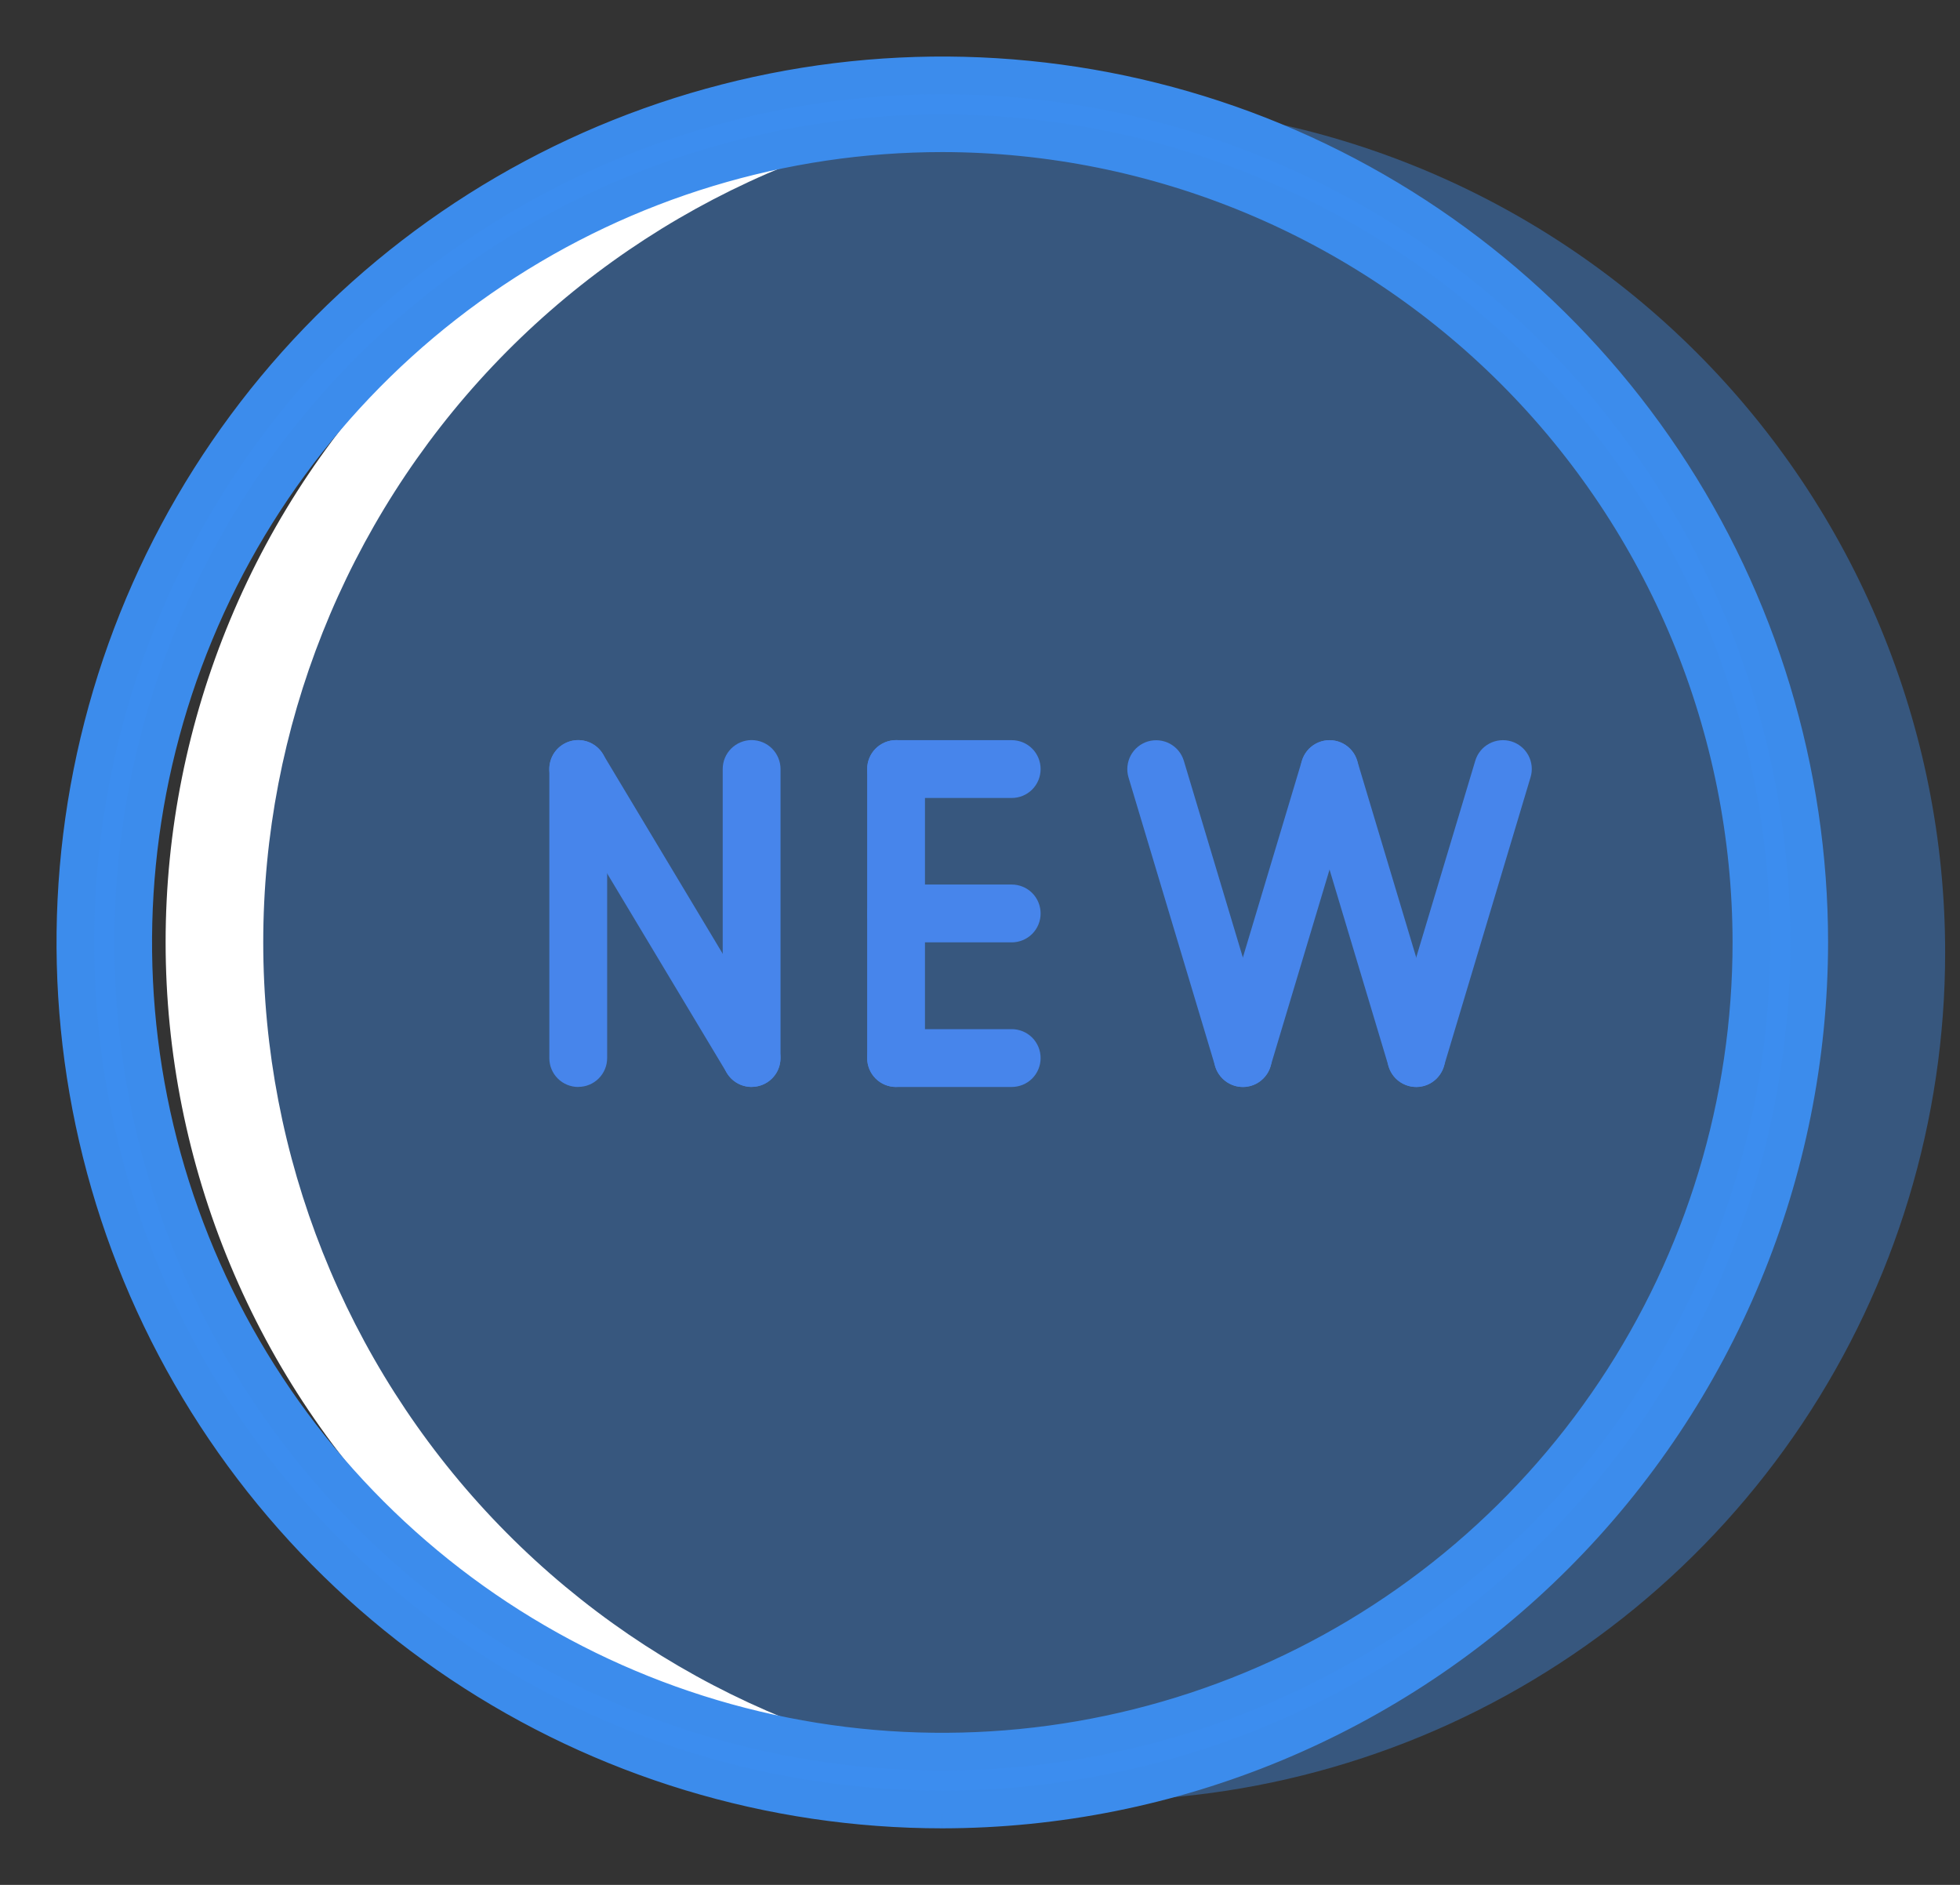 <svg width="26" height="25" viewBox="0 0 26 25" fill="none" xmlns="http://www.w3.org/2000/svg">
<rect x="0" y="0" width="26" height="25" fill="#333333" stroke="none"/>
<path d="M25.803 12.633C25.803 14.858 25.143 17.033 23.907 18.883C22.671 20.733 20.914 22.175 18.858 23.027C16.802 23.878 14.54 24.101 12.358 23.667C10.176 23.233 8.171 22.161 6.598 20.588C5.024 19.015 3.953 17.01 3.519 14.828C3.085 12.646 3.308 10.383 4.159 8.328C5.011 6.272 6.453 4.515 8.303 3.279C10.153 2.043 12.328 1.383 14.553 1.383C17.536 1.383 20.398 2.568 22.508 4.678C24.617 6.788 25.803 9.649 25.803 12.633Z" fill="#3C8DEF" fill-opacity="0.4"/>
<path d="M13.42 1.383C13.612 1.383 13.804 1.388 13.995 1.398C11.157 1.555 8.487 2.793 6.534 4.857C4.581 6.922 3.492 9.656 3.492 12.498C3.492 15.34 4.581 18.074 6.534 20.139C8.487 22.203 11.157 23.441 13.995 23.598C13.804 23.607 13.612 23.612 13.42 23.613C11.951 23.627 10.494 23.35 9.133 22.797C7.772 22.245 6.534 21.428 5.491 20.395C4.447 19.361 3.619 18.131 3.054 16.775C2.488 15.419 2.197 13.965 2.197 12.496C2.197 11.028 2.488 9.574 3.054 8.218C3.619 6.862 4.447 5.632 5.491 4.598C6.534 3.565 7.772 2.748 9.133 2.196C10.494 1.643 11.951 1.366 13.42 1.38" fill="white"/>
<path d="M7.67 14.417C7.569 14.417 7.471 14.377 7.399 14.305C7.327 14.233 7.287 14.136 7.287 14.034V10.2C7.287 10.098 7.328 10.001 7.399 9.929C7.471 9.857 7.569 9.816 7.671 9.816C7.772 9.816 7.87 9.857 7.942 9.929C8.014 10.001 8.054 10.098 8.054 10.2V14.033C8.054 14.135 8.014 14.232 7.942 14.304C7.87 14.376 7.773 14.416 7.671 14.416" fill="#4785EB"/>
<path d="M9.97 14.417C9.92 14.417 9.87 14.407 9.823 14.388C9.777 14.369 9.735 14.34 9.699 14.305C9.664 14.269 9.635 14.227 9.616 14.181C9.597 14.134 9.587 14.084 9.587 14.034V10.2C9.587 10.098 9.627 10.001 9.699 9.929C9.771 9.857 9.869 9.816 9.97 9.816C10.072 9.816 10.17 9.857 10.242 9.929C10.313 10.001 10.354 10.098 10.354 10.2V14.033C10.354 14.135 10.314 14.232 10.242 14.304C10.17 14.376 10.072 14.416 9.971 14.416" fill="#4785EB"/>
<path d="M9.97 14.416C9.904 14.416 9.839 14.399 9.781 14.366C9.723 14.334 9.675 14.287 9.641 14.23L7.341 10.397C7.289 10.31 7.273 10.206 7.298 10.107C7.322 10.008 7.385 9.923 7.472 9.871C7.559 9.819 7.663 9.803 7.762 9.828C7.861 9.852 7.946 9.915 7.998 10.002L10.298 13.835C10.333 13.893 10.352 13.96 10.353 14.027C10.354 14.095 10.337 14.162 10.304 14.221C10.27 14.28 10.222 14.33 10.163 14.364C10.104 14.398 10.038 14.416 9.97 14.416Z" fill="#4785EB"/>
<path d="M16.487 14.417C16.405 14.417 16.325 14.39 16.259 14.341C16.193 14.292 16.144 14.223 16.12 14.144L14.97 10.311C14.941 10.214 14.952 10.109 15 10.019C15.048 9.93 15.13 9.863 15.227 9.834C15.325 9.805 15.43 9.816 15.519 9.864C15.608 9.912 15.675 9.994 15.704 10.091L16.854 13.924C16.884 14.021 16.873 14.127 16.825 14.216C16.776 14.306 16.695 14.373 16.597 14.402C16.561 14.412 16.524 14.418 16.487 14.418" fill="#4785EB"/>
<path d="M16.487 14.417C16.45 14.417 16.412 14.412 16.377 14.401C16.279 14.372 16.198 14.305 16.149 14.215C16.101 14.126 16.09 14.021 16.12 13.923L17.27 10.09C17.299 9.993 17.366 9.911 17.455 9.863C17.544 9.815 17.649 9.804 17.747 9.833C17.844 9.862 17.926 9.929 17.974 10.018C18.022 10.108 18.033 10.213 18.004 10.31L16.854 14.143C16.83 14.222 16.781 14.291 16.715 14.34C16.649 14.389 16.569 14.416 16.487 14.416" fill="#4785EB"/>
<path d="M18.787 14.417C18.705 14.417 18.625 14.39 18.558 14.341C18.492 14.292 18.444 14.223 18.42 14.144L17.27 10.311C17.241 10.214 17.252 10.109 17.3 10.019C17.348 9.93 17.43 9.863 17.527 9.834C17.624 9.805 17.729 9.816 17.819 9.864C17.908 9.912 17.975 9.994 18.004 10.091L19.154 13.924C19.183 14.021 19.173 14.127 19.124 14.216C19.076 14.306 18.994 14.373 18.897 14.402C18.861 14.412 18.824 14.418 18.787 14.418" fill="#4785EB"/>
<path d="M18.787 14.417C18.749 14.417 18.712 14.412 18.677 14.401C18.579 14.372 18.497 14.305 18.449 14.215C18.401 14.126 18.39 14.021 18.419 13.923L19.57 10.09C19.599 9.993 19.665 9.911 19.755 9.863C19.844 9.815 19.949 9.804 20.047 9.833C20.144 9.862 20.226 9.929 20.274 10.018C20.322 10.108 20.333 10.213 20.303 10.31L19.154 14.143C19.13 14.222 19.081 14.291 19.015 14.34C18.949 14.389 18.869 14.416 18.787 14.416" fill="#4785EB"/>
<path d="M12.5 1.767C10.377 1.767 8.302 2.396 6.537 3.576C4.772 4.755 3.396 6.431 2.584 8.393C1.772 10.354 1.559 12.512 1.973 14.594C2.387 16.676 3.41 18.588 4.911 20.089C6.412 21.59 8.324 22.613 10.406 23.027C12.488 23.441 14.646 23.228 16.607 22.416C18.569 21.604 20.245 20.228 21.424 18.463C22.604 16.698 23.233 14.623 23.233 12.5C23.23 9.654 22.098 6.927 20.086 4.914C18.073 2.902 15.345 1.77 12.5 1.767ZM12.5 24C10.226 24 8.002 23.326 6.111 22.062C4.22 20.798 2.746 19.002 1.875 16.901C1.005 14.8 0.777 12.487 1.221 10.257C1.665 8.026 2.76 5.977 4.368 4.368C5.977 2.76 8.026 1.665 10.257 1.221C12.487 0.777 14.8 1.005 16.901 1.875C19.002 2.746 20.798 4.22 22.062 6.111C23.326 8.002 24 10.226 24 12.5C23.997 15.549 22.784 18.472 20.628 20.628C18.472 22.784 15.549 23.997 12.5 24Z" fill="#3C8DEF"/>
<path d="M12.5 24C10.226 24 8.002 23.326 6.111 22.062C4.22 20.798 2.746 19.002 1.875 16.901C1.005 14.8 0.777 12.487 1.221 10.257C1.665 8.026 2.76 5.977 4.368 4.368C5.977 2.76 8.026 1.665 10.257 1.221C12.487 0.777 14.8 1.005 16.901 1.875C19.002 2.746 20.798 4.22 22.062 6.111C23.326 8.002 24 10.226 24 12.5C23.997 15.549 22.784 18.472 20.628 20.628C18.472 22.784 15.549 23.997 12.5 24M12.5 1.767C10.377 1.767 8.302 2.396 6.537 3.576C4.772 4.755 3.396 6.431 2.584 8.393C1.772 10.354 1.559 12.512 1.973 14.594C2.387 16.676 3.41 18.588 4.911 20.089C6.412 21.59 8.324 22.613 10.406 23.027C12.488 23.441 14.646 23.228 16.607 22.416C18.569 21.604 20.245 20.228 21.424 18.463C22.604 16.698 23.233 14.623 23.233 12.5C23.23 9.654 22.098 6.927 20.086 4.914C18.073 2.902 15.345 1.77 12.5 1.767V1.767Z" stroke="#3C8CEC" stroke-width="0.5"/>
<path d="M11.886 14.417C11.784 14.417 11.687 14.377 11.615 14.305C11.543 14.233 11.503 14.136 11.503 14.034V10.2C11.503 10.098 11.543 10.001 11.615 9.929C11.687 9.857 11.785 9.816 11.886 9.816C11.988 9.816 12.086 9.857 12.158 9.929C12.229 10.001 12.27 10.098 12.27 10.2V14.033C12.27 14.135 12.23 14.232 12.158 14.304C12.086 14.376 11.989 14.416 11.887 14.416" fill="#4785EB"/>
<path d="M13.42 14.417H11.887C11.786 14.417 11.688 14.377 11.616 14.305C11.544 14.233 11.504 14.135 11.504 14.034C11.504 13.932 11.544 13.834 11.616 13.762C11.688 13.69 11.786 13.65 11.887 13.65H13.42C13.522 13.65 13.62 13.69 13.692 13.762C13.764 13.834 13.804 13.932 13.804 14.034C13.804 14.135 13.764 14.233 13.692 14.305C13.62 14.377 13.522 14.417 13.42 14.417Z" fill="#4785EB"/>
<path d="M13.42 10.584H11.887C11.786 10.584 11.688 10.544 11.616 10.472C11.544 10.4 11.504 10.302 11.504 10.2C11.504 10.099 11.544 10.001 11.616 9.929C11.688 9.857 11.786 9.817 11.887 9.817H13.42C13.522 9.817 13.62 9.857 13.692 9.929C13.764 10.001 13.804 10.099 13.804 10.2C13.804 10.302 13.764 10.4 13.692 10.472C13.62 10.544 13.522 10.584 13.42 10.584Z" fill="#4785EB"/>
<path d="M13.42 12.499H11.887C11.786 12.499 11.688 12.459 11.616 12.387C11.544 12.315 11.504 12.217 11.504 12.116C11.504 12.014 11.544 11.916 11.616 11.844C11.688 11.772 11.786 11.732 11.887 11.732H13.42C13.522 11.732 13.62 11.772 13.692 11.844C13.764 11.916 13.804 12.014 13.804 12.116C13.804 12.217 13.764 12.315 13.692 12.387C13.62 12.459 13.522 12.499 13.42 12.499Z" fill="#4785EB"/>
</svg>
